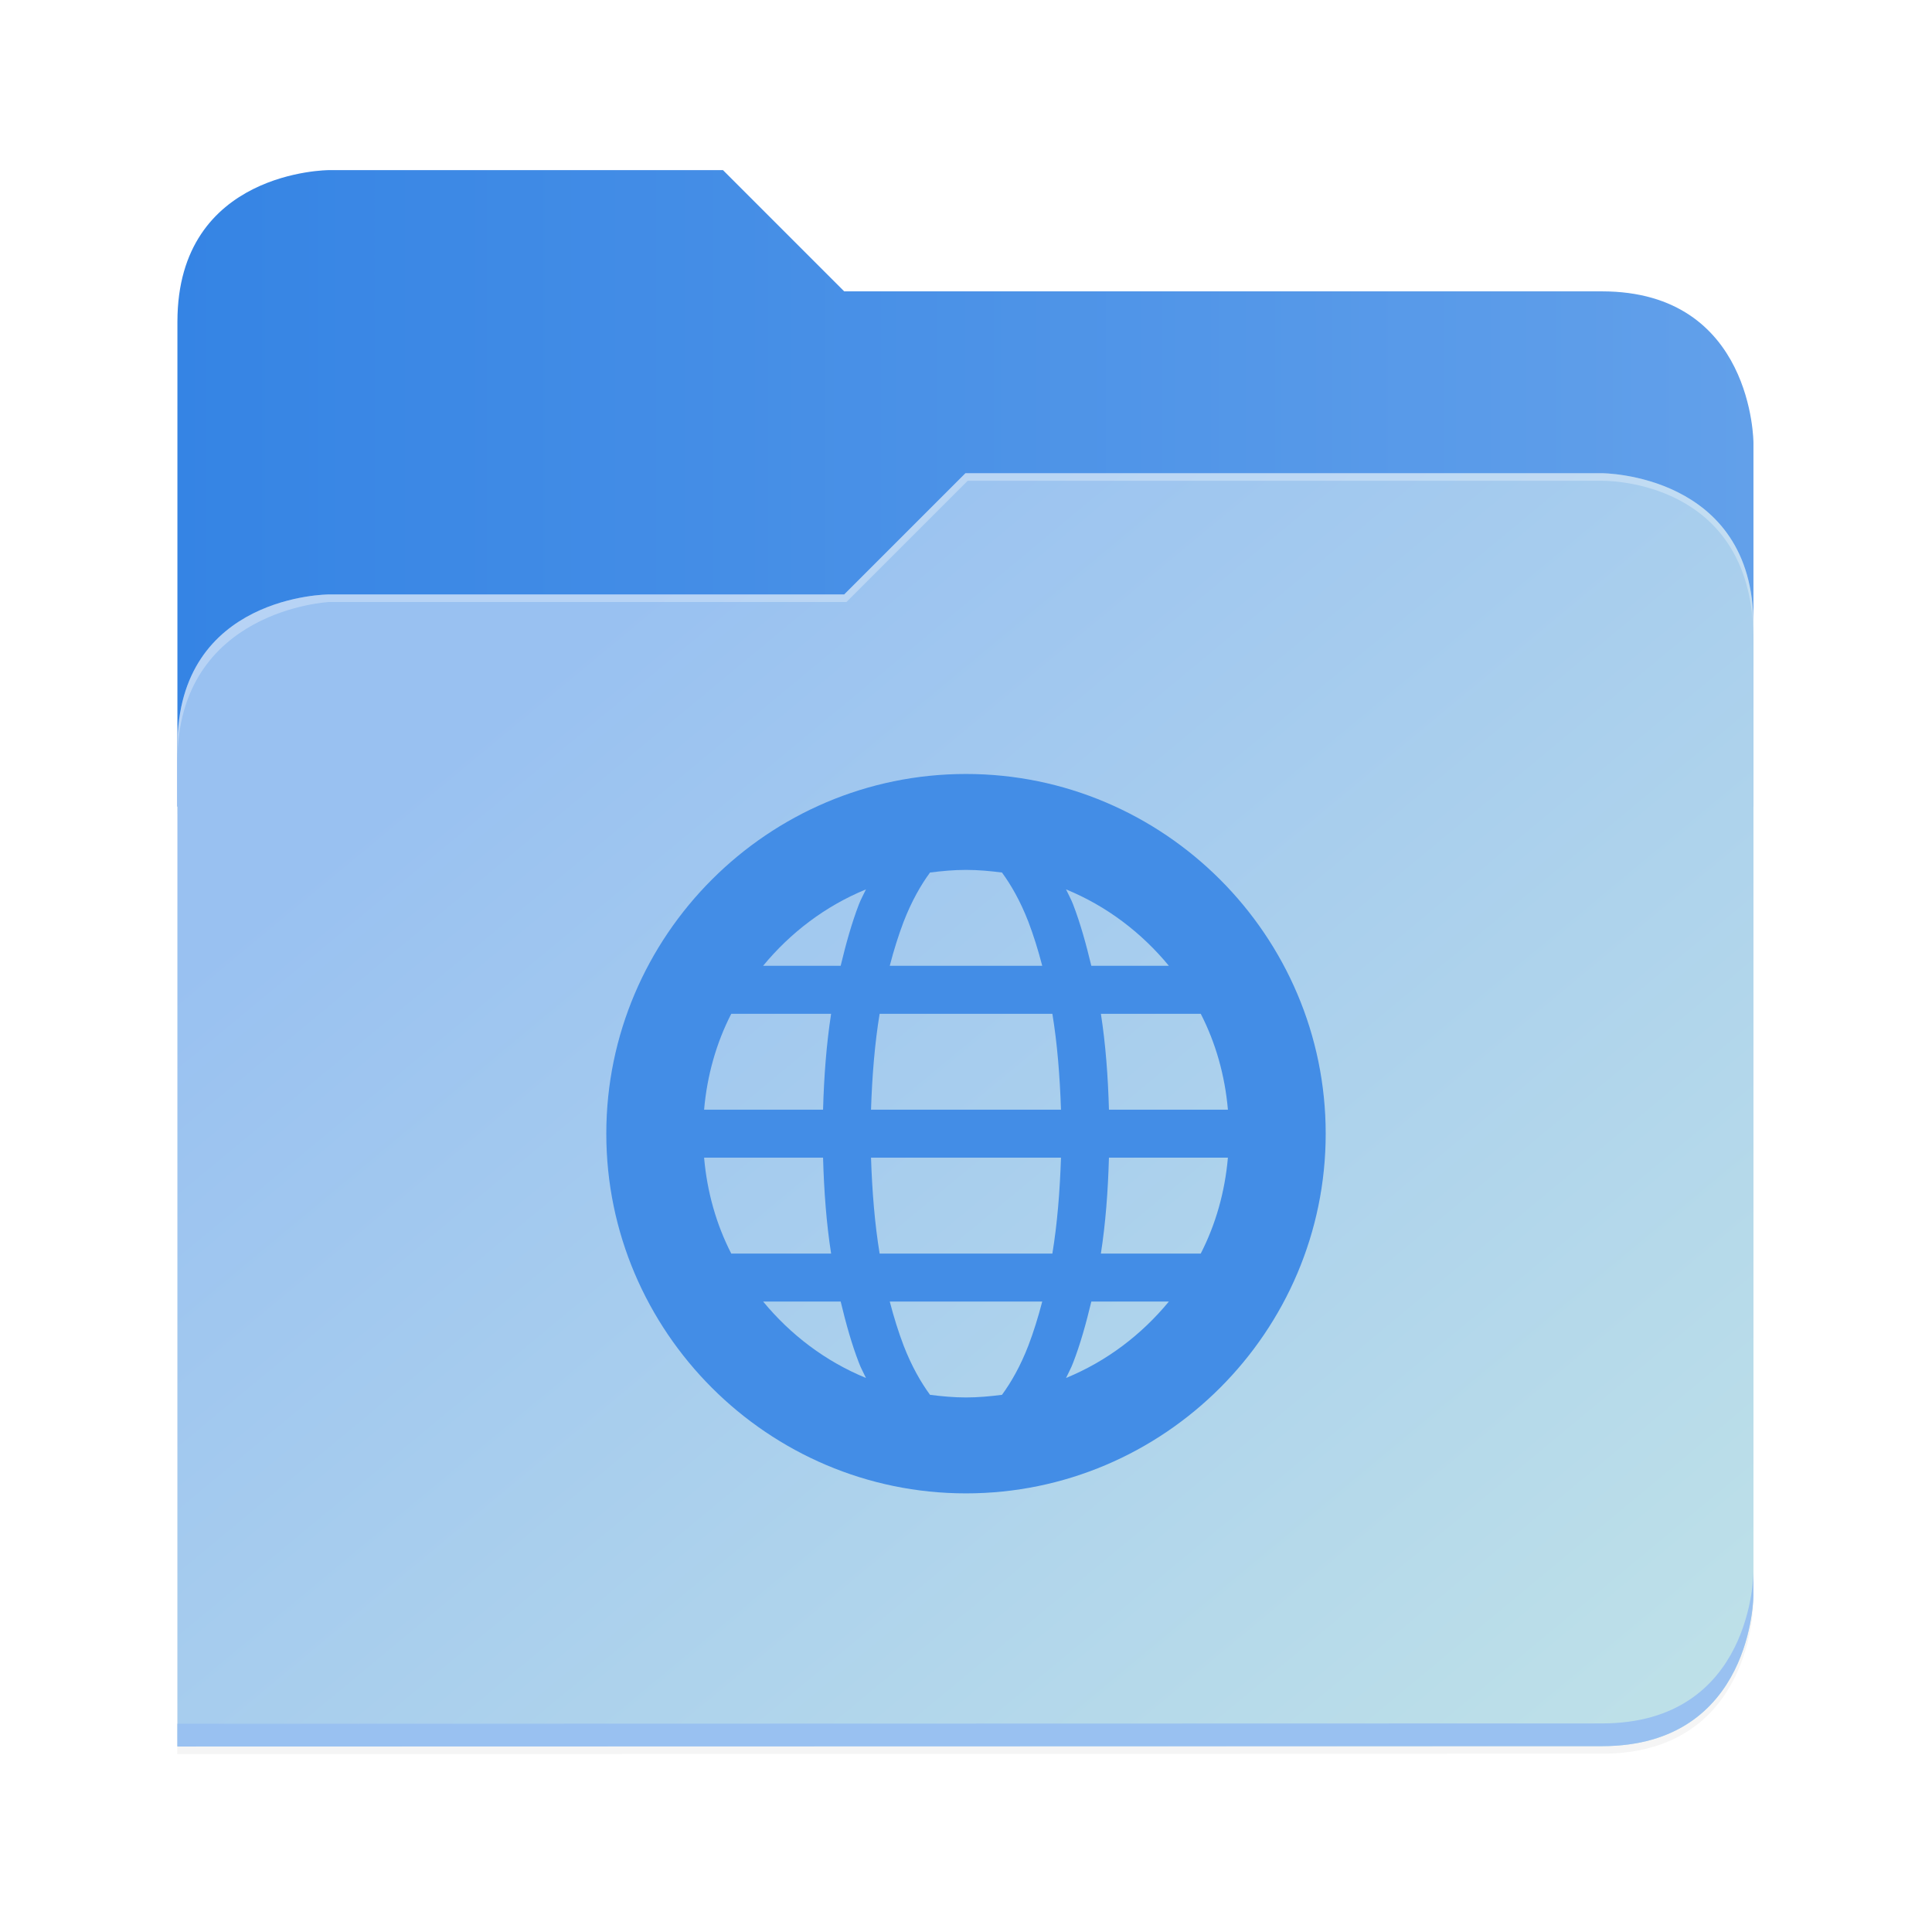<?xml version="1.0" encoding="UTF-8" standalone="no"?>
<svg
   height="128"
   viewBox="0 0 128 128"
   width="128"
   version="1.1"
   id="svg5248"
   xmlns:xlink="http://www.w3.org/1999/xlink"
   xmlns="http://www.w3.org/2000/svg"
   xmlns:svg="http://www.w3.org/2000/svg">
  <defs
     id="defs5252">
    <filter
       style="color-interpolation-filters:sRGB"
       id="filter1302"
       x="-0.012"
       width="1.024"
       y="-0.012"
       height="1.024">
      <feGaussianBlur
         stdDeviation="2.08"
         id="feGaussianBlur1304" />
    </filter>
    <linearGradient
       id="bg-gradient-2">
      <stop
         style="stop-color:#3584e4;stop-opacity:1"
         offset="0"
         id="stop13402" />
      <stop
         style="stop-color:#62a0ea;stop-opacity:1"
         offset="1"
         id="stop13404" />
    </linearGradient>
    <clipPath
       clipPathUnits="userSpaceOnUse"
       id="clipPath1509">
      <path
         id="path1511"
         d="M 192,-164 H 88 c 0,0 -40,0 -40,40 V 4 h 416 v -96 c 0,0 0,-40 -40,-40 H 224 Z"
         style="display:inline;opacity:1;vector-effect:none;fill:#c9b8a7;fill-opacity:1;stroke:none;stroke-width:26.067;stroke-linecap:butt;stroke-linejoin:miter;stroke-miterlimit:4;stroke-dasharray:none;stroke-dashoffset:0;stroke-opacity:1;marker:none;marker-start:none;marker-mid:none;marker-end:none;paint-order:normal;enable-background:new" />
    </clipPath>
    <filter
       style="color-interpolation-filters:sRGB"
       id="filter1529"
       x="-0.108"
       width="1.217"
       y="-0.134"
       height="1.269">
      <feGaussianBlur
         stdDeviation="18.8"
         id="feGaussianBlur1531" />
    </filter>
    <linearGradient
       id="linearGradient888">
      <stop
         style="stop-color:#99c1f1;stop-opacity:1"
         offset="0"
         id="stop884" />
      <stop
         style="stop-color:#c3e5e7;stop-opacity:1"
         offset="1"
         id="stop886" />
    </linearGradient>
    <linearGradient
       xlink:href="#bg-gradient-2"
       id="linearGradient5836"
       gradientUnits="userSpaceOnUse"
       x1="64"
       y1="756"
       x2="480"
       y2="756" />
    <linearGradient
       xlink:href="#linearGradient888"
       id="linearGradient5838"
       gradientUnits="userSpaceOnUse"
       x1="152.898"
       y1="-38.797"
       x2="447.309"
       y2="316" />
  </defs>
  <linearGradient
     id="a"
     gradientUnits="userSpaceOnUse"
     x1="12"
     x2="116"
     y1="64"
     y2="64">
    <stop
       offset="0"
       stop-color="#3d3846"
       id="stop5214" />
    <stop
       offset="0.05"
       stop-color="#77767b"
       id="stop5216" />
    <stop
       offset="0.1"
       stop-color="#5e5c64"
       id="stop5218" />
    <stop
       offset="0.9"
       stop-color="#504e56"
       id="stop5220" />
    <stop
       offset="0.95"
       stop-color="#77767b"
       id="stop5222" />
    <stop
       offset="1"
       stop-color="#3d3846"
       id="stop5224" />
  </linearGradient>
  <linearGradient
     id="b"
     gradientUnits="userSpaceOnUse"
     x1="12"
     x2="112.041"
     y1="60"
     y2="80.988">
    <stop
       offset="0"
       stop-color="#77767b"
       id="stop5227" />
    <stop
       offset="0.384"
       stop-color="#9a9996"
       id="stop5229" />
    <stop
       offset="0.721"
       stop-color="#77767b"
       id="stop5231" />
    <stop
       offset="1"
       stop-color="#68666f"
       id="stop5233" />
  </linearGradient>
  <g
     transform="matrix(0.251,0,0,0.251,-0.293,52.435)"
     id="g5798"
     style="fill:#c9b8a7;fill-opacity:1;stroke:#a08f7f;stroke-opacity:1">
    <path
       id="path5786"
       d="m 88,-162 c 0,0 -40,0 -40,40 L 47.965,6 h 0.033 L 47.965,254.094 424,254 c 40,0 40,-40 40,-40 V 6 -42 -90 c 0,0 0,-40 -40,-40 H 224 l -32,-32 z"
       style="display:inline;opacity:0.2;fill:#000000;fill-opacity:1;stroke:none;stroke-width:26.067;stroke-linecap:butt;stroke-linejoin:miter;stroke-miterlimit:4;stroke-dasharray:none;stroke-dashoffset:0;stroke-opacity:1;marker:none;marker-start:none;marker-mid:none;marker-end:none;paint-order:normal;filter:url(#filter1302);enable-background:new" />
    <path
       style="display:inline;opacity:1;fill:url(#linearGradient5836);fill-opacity:1;stroke:none;stroke-width:26.067;stroke-linecap:butt;stroke-linejoin:miter;stroke-miterlimit:4;stroke-dasharray:none;stroke-dashoffset:0;stroke-opacity:1;marker:none;marker-start:none;marker-mid:none;marker-end:none;paint-order:normal;enable-background:new"
       d="M 208,672 H 104 c 0,0 -40,0 -40,40 v 128 h 416 v -96 c 0,0 0,-40 -40,-40 H 240 Z"
       transform="translate(-16,-836)"
       id="path5788" />
    <path
       id="path5790"
       d="m 256,-80 -32,32 H 88 c 0,0 -40,0 -40,40 v 264 h 376 c 40,0 40,-40 40,-40 V -40 c 0,-40 -40,-40 -40,-40 z"
       style="display:inline;opacity:0.1;fill:#000000;fill-opacity:1;stroke:none;stroke-width:26.067;stroke-linecap:butt;stroke-linejoin:miter;stroke-miterlimit:4;stroke-dasharray:none;stroke-dashoffset:0;stroke-opacity:1;marker:none;marker-start:none;marker-mid:none;marker-end:none;paint-order:normal;filter:url(#filter1529);enable-background:new"
       clip-path="url(#clipPath1509)" />
    <path
       style="display:inline;opacity:1;fill:url(#linearGradient5838);fill-opacity:1;stroke:none;stroke-width:26.067;stroke-linecap:butt;stroke-linejoin:miter;stroke-miterlimit:4;stroke-dasharray:none;stroke-dashoffset:0;stroke-opacity:1;marker:none;marker-start:none;marker-mid:none;marker-end:none;paint-order:normal;enable-background:new"
       d="m 256,-84 -32,32 H 88 c 0,0 -40,0 -40,40 v 264 h 376 c 40,0 40,-40 40,-40 V -44 c 0,-40 -40,-40 -40,-40 z"
       id="path5792" />
    <path
       style="font-variation-settings:normal;display:inline;opacity:1;fill:#99c1f1;fill-opacity:1;stroke:none;stroke-width:26.067;stroke-linecap:butt;stroke-linejoin:miter;stroke-miterlimit:4;stroke-dasharray:none;stroke-dashoffset:0;stroke-opacity:1;marker:none;marker-start:none;marker-mid:none;marker-end:none;paint-order:normal;enable-background:new;stop-color:#000000;stop-opacity:1"
       d="m 480,1042 c 0,0 0,40 -40,40 l -375.998,0.094 -0.004,6 L 440,1088 c 40,0 40,-40 40,-40 z"
       transform="translate(-16,-836)"
       id="path5794" />
    <path
       style="display:inline;opacity:0.3;fill:#ffffff;fill-opacity:1;stroke:none;stroke-width:26.067;stroke-linecap:butt;stroke-linejoin:miter;stroke-miterlimit:4;stroke-dasharray:none;stroke-dashoffset:0;stroke-opacity:1;marker:none;marker-start:none;marker-mid:none;marker-end:none;paint-order:normal;enable-background:new"
       d="m 272,752 -32,32 H 104 c 0,0 -40,0 -40,40 v 4 c 0,-40 40,-42 40,-42 h 136.591 l 32,-32 H 440 c 5.38,0 40,2 40,42 v -4 c 0,-40 -40,-40 -40,-40 z"
       id="path5796"
       transform="translate(-16,-836)" />
  </g>
  <path
     d="m 64,51.278 c -13.119,0 -23.831,10.712 -23.831,23.831 0,13.119 10.712,23.831 23.831,23.831 13.119,0 23.831,-10.712 23.831,-23.831 C 87.831,61.99 77.119,51.278 64,51.278 Z m 0,6.355 c 0.819,0 1.601,0.074 2.383,0.174 0.608,0.832 1.216,1.887 1.75,3.264 0.335,0.881 0.645,1.862 0.918,2.917 H 58.948 c 0.273,-1.055 0.583,-2.036 0.918,-2.917 0.534,-1.378 1.142,-2.433 1.75,-3.264 0.782,-0.099 1.564,-0.174 2.383,-0.174 z m -6.628,1.291 c -0.161,0.348 -0.335,0.645 -0.472,1.005 -0.472,1.229 -0.856,2.607 -1.204,4.059 h -5.139 c 1.812,-2.197 4.121,-3.959 6.814,-5.064 z m 13.256,0 c 2.693,1.105 5.002,2.867 6.814,5.064 h -5.139 c -0.348,-1.452 -0.732,-2.83 -1.204,-4.059 -0.137,-0.36 -0.31,-0.658 -0.472,-1.005 z m -22.18,8.242 h 6.616 c -0.31,1.998 -0.472,4.133 -0.534,6.355 h -7.882 c 0.199,-2.271 0.807,-4.419 1.8,-6.355 z m 9.83,0 h 11.444 c 0.323,1.961 0.496,4.108 0.571,6.355 H 57.707 c 0.074,-2.247 0.248,-4.394 0.571,-6.355 z m 14.659,0 h 6.616 c 0.993,1.936 1.601,4.084 1.8,6.355 h -7.882 c -0.062,-2.222 -0.223,-4.357 -0.534,-6.355 z M 46.648,76.698 h 7.882 c 0.062,2.222 0.223,4.369 0.534,6.355 H 48.448 C 47.455,81.117 46.847,78.969 46.648,76.698 Z m 11.059,0 h 12.586 c -0.074,2.247 -0.248,4.394 -0.571,6.355 H 58.278 C 57.955,81.092 57.782,78.945 57.707,76.698 Z m 15.763,0 h 7.882 c -0.199,2.271 -0.807,4.419 -1.8,6.355 h -6.616 c 0.31,-1.986 0.472,-4.133 0.534,-6.355 z m -22.912,9.532 h 5.139 c 0.348,1.452 0.732,2.83 1.204,4.046 0.137,0.372 0.31,0.67 0.472,1.018 -2.693,-1.105 -5.002,-2.867 -6.814,-5.064 z m 8.39,0 h 10.103 c -0.273,1.055 -0.583,2.036 -0.918,2.917 -0.534,1.378 -1.142,2.433 -1.75,3.264 -0.782,0.099 -1.576,0.174 -2.383,0.174 -0.807,0 -1.601,-0.075 -2.383,-0.174 -0.608,-0.832 -1.216,-1.887 -1.75,-3.264 -0.335,-0.881 -0.645,-1.862 -0.918,-2.917 z m 13.355,0 h 5.139 c -1.812,2.197 -4.121,3.959 -6.814,5.064 0.161,-0.348 0.335,-0.645 0.472,-1.018 0.472,-1.216 0.856,-2.594 1.204,-4.046 z m 0,0"
     fill="#222222"
     id="path1"
     style="fill:#438de6;fill-opacity:1;stroke-width:3.177" />
</svg>
